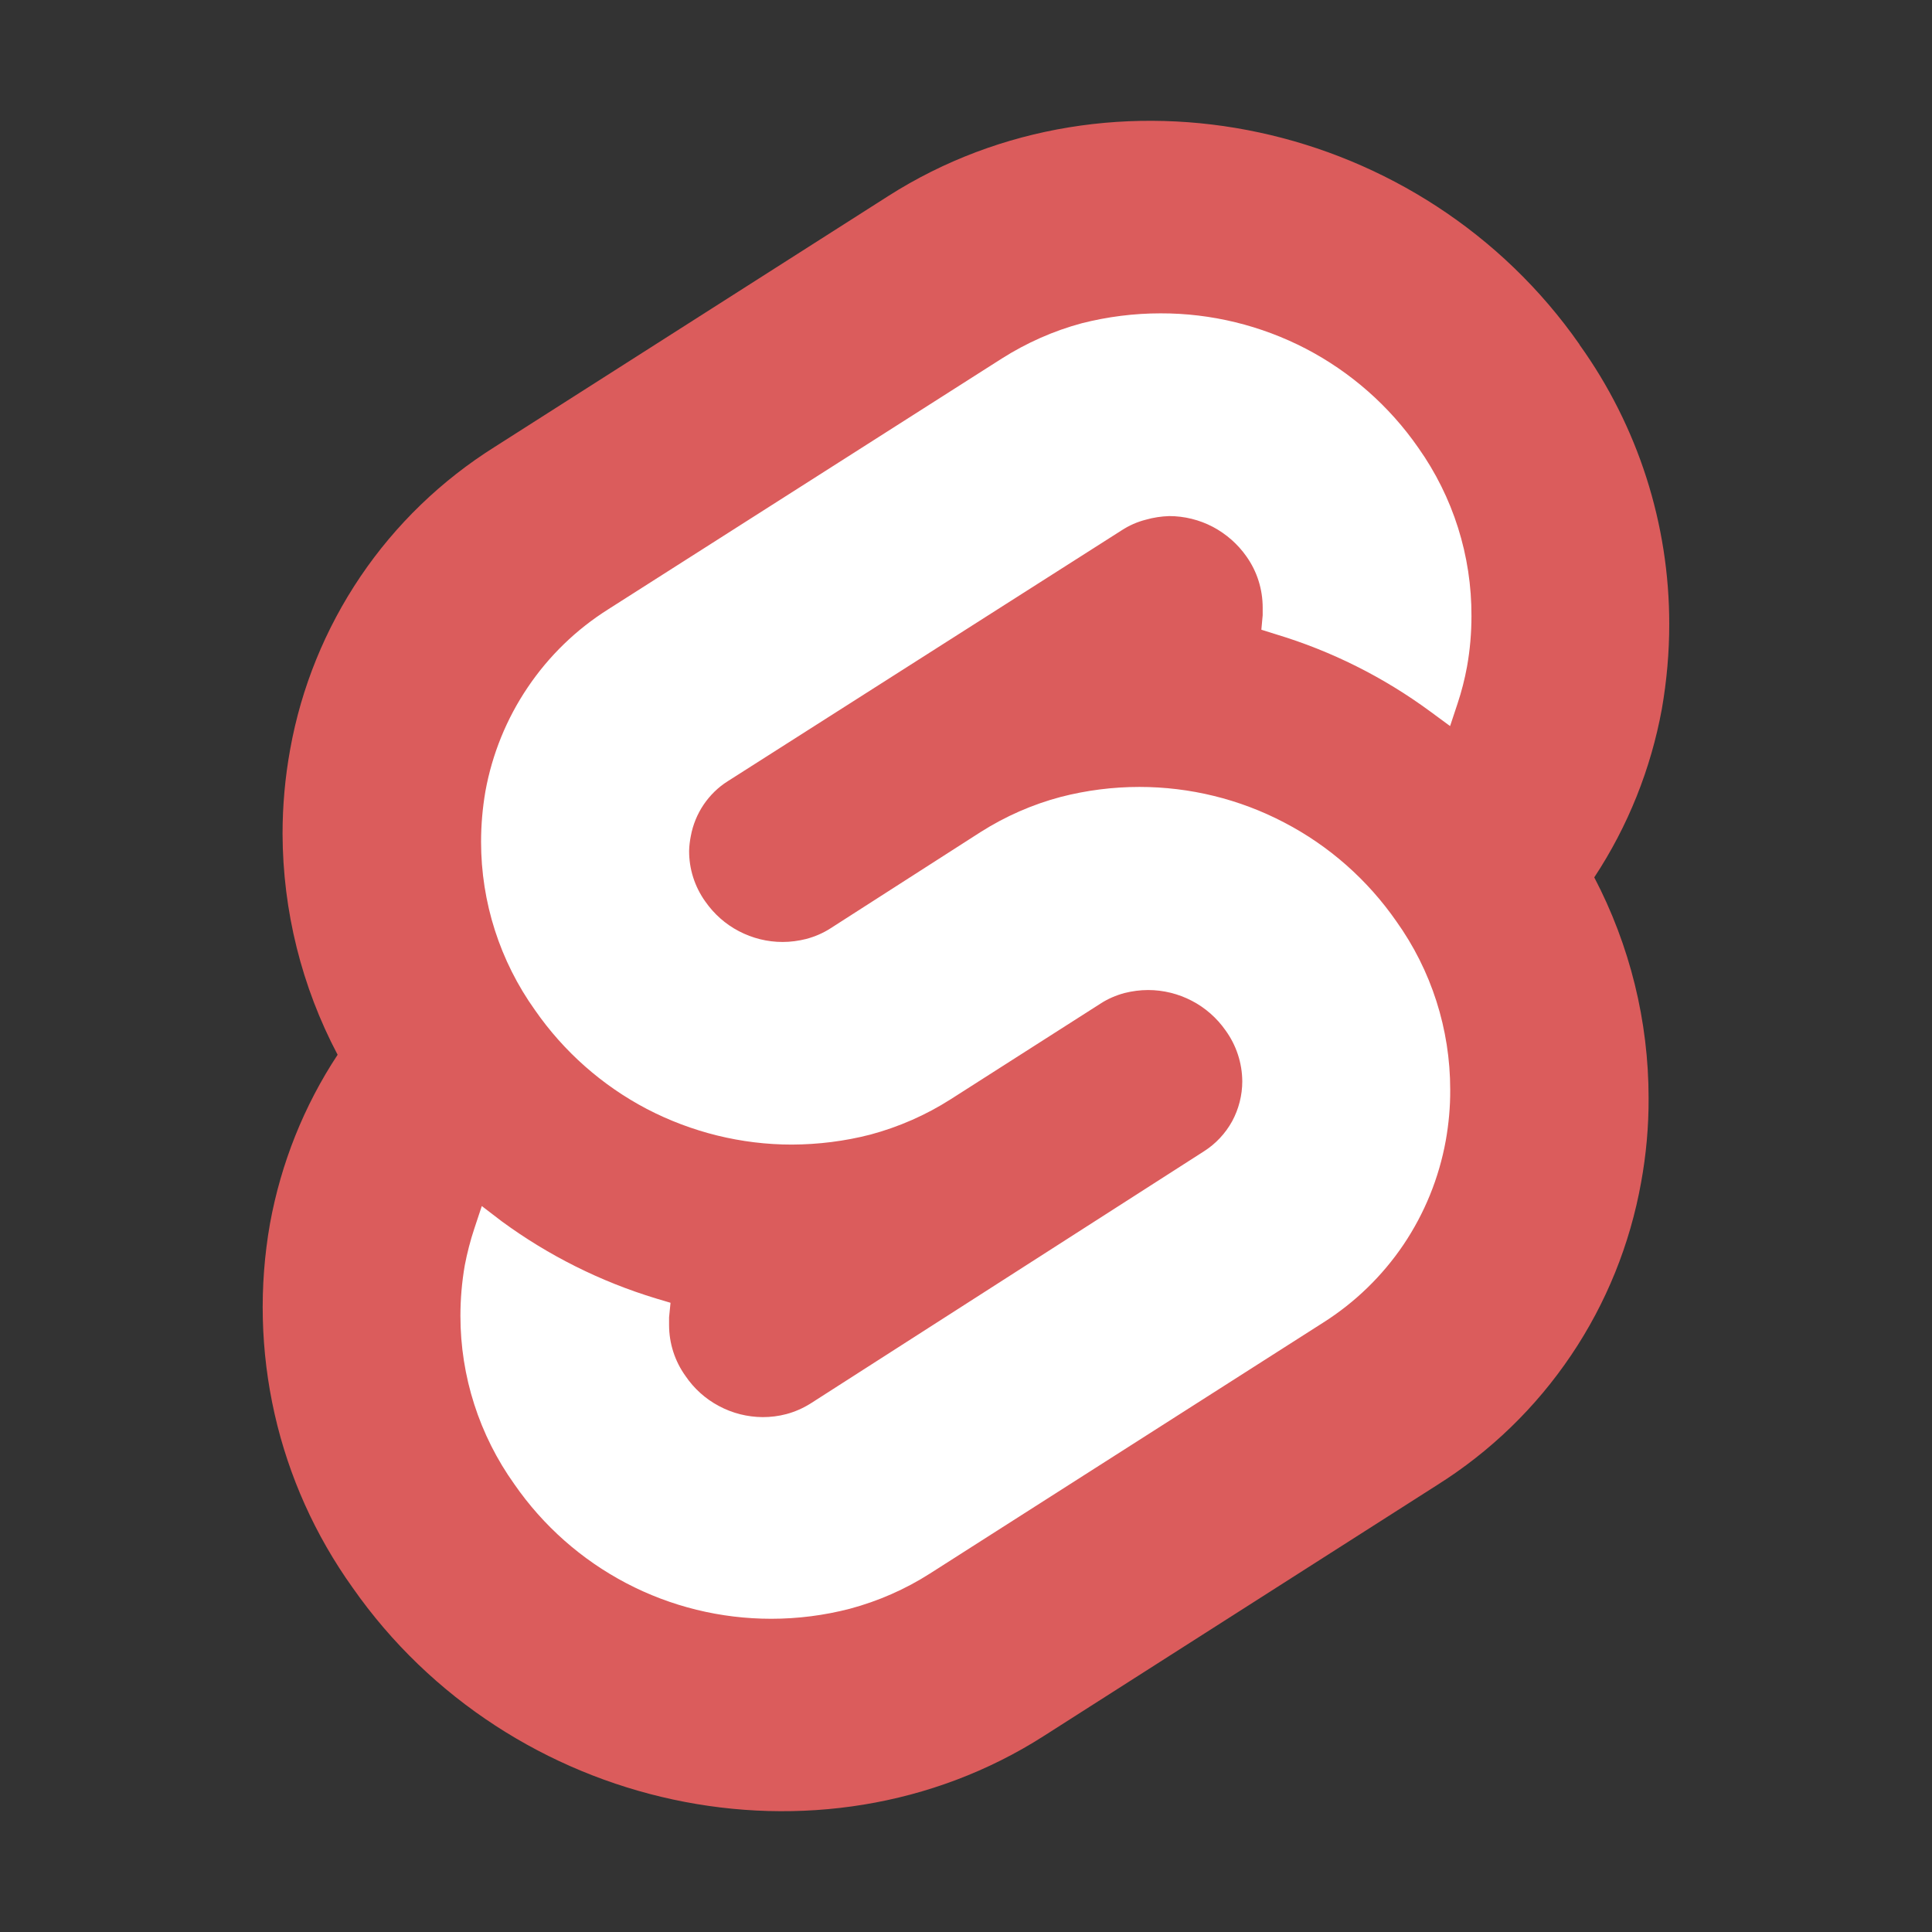 <svg width="16" height="16" viewBox="0 0 16 16" fill="none" xmlns="http://www.w3.org/2000/svg">
<rect x="0" y="0" width="16" height="16" fill="#333333" stroke="none"/>
<g clip-path="url(#clip0_9855_15628)">
<path d="M13.081 2.853C11.781 0.992 9.213 0.441 7.357 1.623L4.097 3.701C3.656 3.978 3.277 4.343 2.985 4.775C2.694 5.206 2.495 5.693 2.403 6.206C2.361 6.436 2.34 6.671 2.34 6.905C2.342 7.543 2.498 8.171 2.796 8.735C2.517 9.158 2.327 9.634 2.236 10.133C2.144 10.655 2.157 11.191 2.274 11.709C2.391 12.227 2.611 12.716 2.92 13.148C4.22 15.008 6.794 15.559 8.644 14.377L11.901 12.299C12.342 12.022 12.72 11.656 13.011 11.224C13.302 10.793 13.499 10.305 13.591 9.792C13.633 9.562 13.654 9.328 13.653 9.094C13.653 8.457 13.498 7.83 13.203 7.266C13.482 6.843 13.672 6.368 13.763 5.87C13.803 5.639 13.824 5.405 13.824 5.171C13.825 4.34 13.565 3.53 13.081 2.855V2.853Z" fill="#DB5C5C"/>
<path d="M7.038 13.323C6.826 13.378 6.607 13.406 6.387 13.406C5.968 13.406 5.556 13.305 5.186 13.111C4.816 12.917 4.498 12.636 4.26 12.292C3.969 11.885 3.813 11.398 3.813 10.898C3.813 10.758 3.825 10.618 3.849 10.479C3.869 10.376 3.895 10.274 3.928 10.175L3.99 9.988L4.156 10.115C4.542 10.398 4.974 10.614 5.432 10.753L5.553 10.789L5.541 10.91C5.541 10.93 5.541 10.952 5.541 10.973C5.541 11.124 5.588 11.271 5.676 11.394C5.747 11.499 5.842 11.585 5.954 11.644C6.065 11.704 6.19 11.735 6.316 11.736C6.382 11.736 6.448 11.728 6.512 11.711C6.583 11.692 6.651 11.662 6.713 11.623L9.97 9.535C10.068 9.473 10.148 9.387 10.204 9.286C10.259 9.184 10.288 9.07 10.288 8.955C10.287 8.804 10.239 8.657 10.15 8.534C10.078 8.431 9.982 8.346 9.87 8.288C9.759 8.23 9.634 8.199 9.508 8.199C9.442 8.199 9.376 8.208 9.312 8.224C9.242 8.243 9.174 8.272 9.113 8.312L7.871 9.105C7.667 9.235 7.443 9.333 7.209 9.396C6.996 9.451 6.777 9.478 6.558 9.479C6.14 9.479 5.728 9.377 5.357 9.184C4.987 8.99 4.669 8.709 4.431 8.366C4.14 7.959 3.984 7.472 3.984 6.972C3.984 6.832 3.996 6.692 4.02 6.553C4.076 6.245 4.195 5.952 4.37 5.693C4.545 5.433 4.772 5.213 5.037 5.046L8.297 2.969C8.502 2.839 8.725 2.74 8.959 2.677C9.172 2.623 9.391 2.595 9.611 2.595C10.03 2.594 10.443 2.695 10.815 2.888C11.187 3.082 11.506 3.363 11.745 3.707C12.034 4.115 12.188 4.602 12.186 5.102C12.186 5.242 12.174 5.383 12.149 5.522C12.13 5.625 12.104 5.727 12.071 5.826L12.009 6.013L11.843 5.891C11.457 5.607 11.025 5.391 10.567 5.253L10.446 5.215L10.457 5.095C10.457 5.074 10.457 5.053 10.457 5.032C10.457 4.881 10.411 4.733 10.323 4.609C10.251 4.506 10.155 4.422 10.044 4.363C9.933 4.305 9.809 4.274 9.683 4.274C9.617 4.276 9.552 4.286 9.489 4.304C9.418 4.322 9.35 4.352 9.289 4.392L6.028 6.469C5.948 6.519 5.88 6.586 5.827 6.664C5.774 6.743 5.738 6.831 5.721 6.924C5.713 6.964 5.708 7.005 5.707 7.045C5.706 7.196 5.753 7.343 5.841 7.466C5.913 7.569 6.008 7.654 6.12 7.712C6.231 7.77 6.355 7.801 6.481 7.801C6.547 7.801 6.613 7.792 6.677 7.776C6.748 7.757 6.816 7.728 6.878 7.688L8.122 6.89C8.327 6.76 8.55 6.662 8.784 6.6C8.997 6.545 9.216 6.517 9.436 6.517C9.854 6.517 10.266 6.618 10.636 6.812C11.007 7.005 11.325 7.286 11.564 7.63C11.854 8.036 12.01 8.523 12.01 9.023C12.011 9.165 11.998 9.307 11.973 9.447C11.917 9.755 11.798 10.048 11.623 10.308C11.448 10.567 11.221 10.787 10.957 10.954L7.702 13.031C7.497 13.162 7.273 13.26 7.038 13.323Z" fill="white"/>
</g>
<defs>
<clipPath id="clip0_9855_15628">
<rect width="11.65" height="14" fill="white" transform="translate(2.175 1)"/>
</clipPath>
</defs>
</svg>
